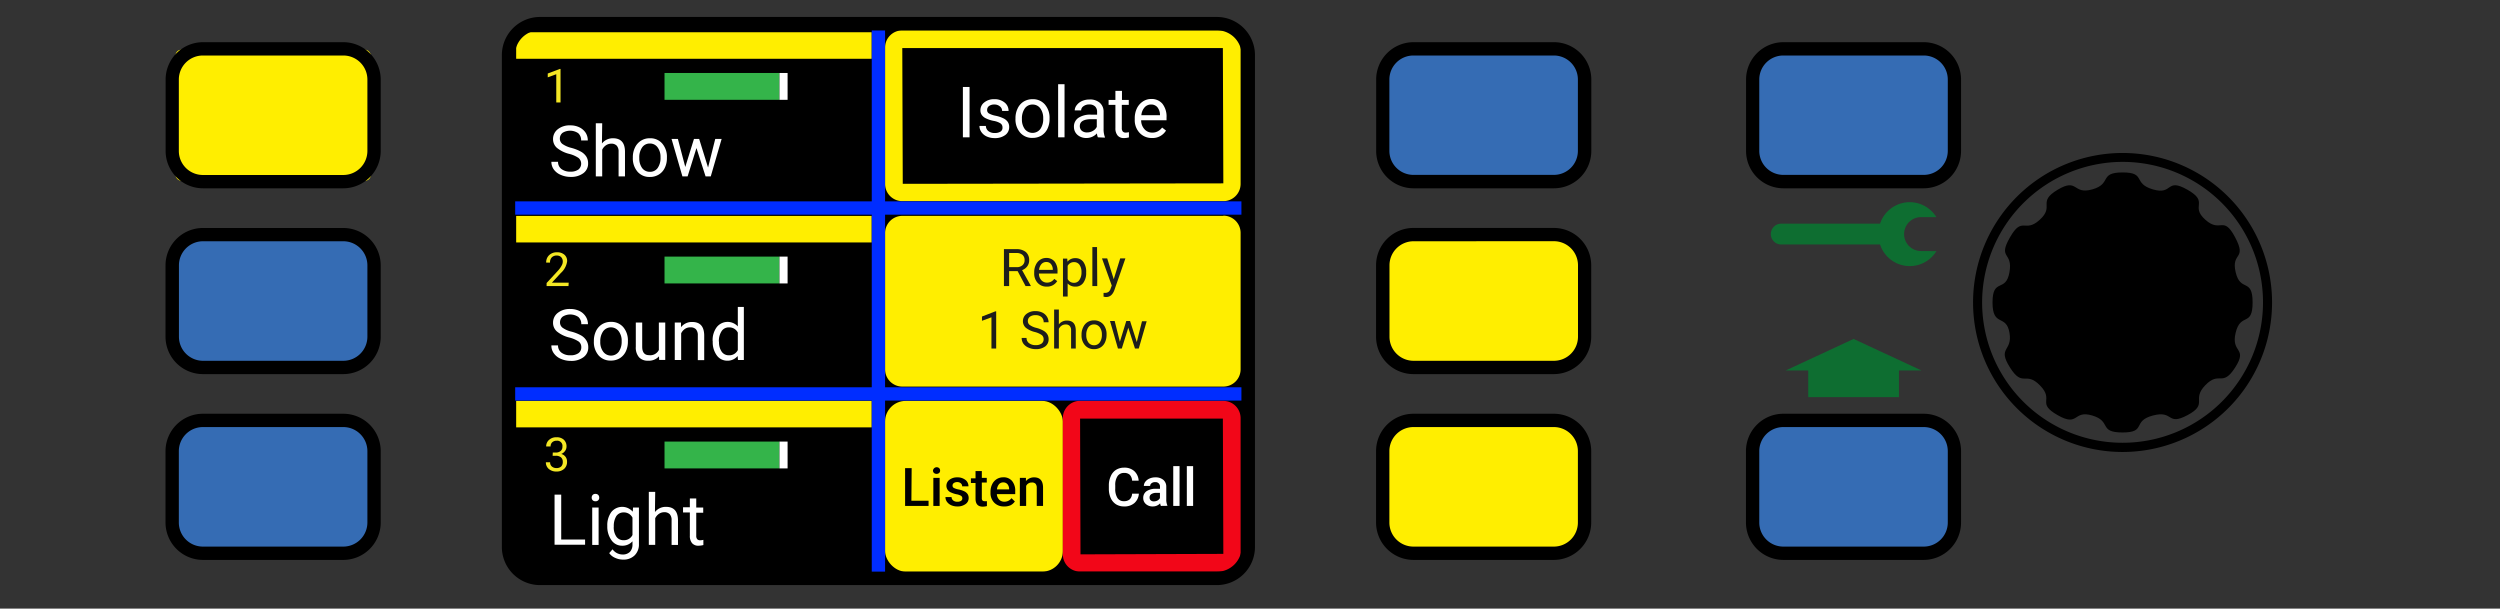 <svg xmlns="http://www.w3.org/2000/svg" xmlns:xlink="http://www.w3.org/1999/xlink" width="480.61" height="117" viewBox="0 0 480.61 117"><rect x="0" y="0" width="480.61" height="117" fill="#333333" stroke="none"/><defs><style>.a{fill:none;}.b{fill:#1d1d1b;}.c{fill:#0e6e31;}.d{fill:#356cb4;}.e{fill:#fe0;}.f{fill:#fff;}.g{fill:#f20618;}.h{fill:#34b44a;}.i{fill:#f4e724;}.j{clip-path:url(#a);}.k{clip-path:url(#b);}.l{clip-path:url(#c);}.m{fill:#002dff;}.p{fill:currentColor;}</style><clipPath id="a"><rect class="a" x="104.3" y="93.35" width="63.24" height="14.87"/></clipPath><clipPath id="b"><rect class="a" x="104.3" y="57.8" width="63.24" height="14.87"/></clipPath><clipPath id="c"><rect class="a" x="104.3" y="22.49" width="63.24" height="14.87"/></clipPath></defs><path class="p" d="M433.05,58.14c0,4.81-2.3,1.85-3.26,5.83s2.4,2.77-.09,6.67-3,.58-5.74,3.41.65,3.58-3.41,5.75-2.6-1-6.67.08-1.14,3.26-5.83,3.26S406,81,402.23,79.88s-2.53,2.3-6.68-.08S395,77,392.19,74.11s-3.29.5-5.79-3.47.54-3-.09-6.67-3.26-1-3.26-5.83,2.56-1.8,3.26-5.82-2.32-2.46.09-6.68,2.82-.72,5.74-3.4-.57-3.36,3.41-5.75,2.86,1,6.68-.08,1.22-3.26,5.82-3.26,1.87,2.09,5.83,3.26,2.42-2.35,6.67.08.42,3.08,3.41,5.75,3.41-1,5.74,3.4-.82,2.75.09,6.68,3.26,1,3.26,5.82"/><path class="p" d="M408.05,31.12a27,27,0,1,1-27,27,27.06,27.06,0,0,1,27-27m0-1.71a28.74,28.74,0,1,0,28.74,28.73,28.73,28.73,0,0,0-28.74-28.73Z"/><polyline class="c" points="356.34 65.16 343.29 71.22 347.62 71.22 347.62 76.35 365.06 76.35 365.06 71.22 369.39 71.22"/><rect class="d" x="337.57" y="81.64" width="37.54" height="23.89" rx="1.11"/><path d="M369.83,107.64h-27a7.2,7.2,0,0,1-7.18-7.19V86.73a7.19,7.19,0,0,1,7.18-7.19h27A7.19,7.19,0,0,1,377,86.73v13.72A7.2,7.2,0,0,1,369.83,107.64Zm-27-25.54a4.63,4.63,0,0,0-4.62,4.63v13.72a4.63,4.63,0,0,0,4.62,4.63h27a4.63,4.63,0,0,0,4.62-4.63V86.73a4.63,4.63,0,0,0-4.62-4.63Z"/><path class="c" d="M369.38,48.26h-.07a3.26,3.26,0,1,1,0-6.52h2.94A6,6,0,0,0,361.43,43h-19a2,2,0,1,0,0,4h19a6,6,0,0,0,10.83,1.28"/><rect class="d" x="337.57" y="10.25" width="37.54" height="23.8" rx="1.11"/><path d="M369.83,36.2h-27A7.19,7.19,0,0,1,335.67,29V15.29a7.19,7.19,0,0,1,7.18-7.18h27A7.19,7.19,0,0,1,377,15.29V29A7.19,7.19,0,0,1,369.83,36.2Zm-27-25.53a4.62,4.62,0,0,0-4.62,4.62V29a4.62,4.62,0,0,0,4.62,4.62h27A4.62,4.62,0,0,0,374.45,29V15.29a4.62,4.62,0,0,0-4.62-4.62Z"/><rect class="e" x="266.46" y="81.64" width="37.54" height="23.89" rx="1.11"/><rect class="e" x="266.46" y="45.93" width="37.54" height="23.89" rx="1.11"/><rect class="d" x="266.46" y="10.25" width="37.54" height="23.8" rx="1.11"/><path d="M298.72,107.64h-27a7.2,7.2,0,0,1-7.18-7.19V86.73a7.19,7.19,0,0,1,7.18-7.19h27a7.19,7.19,0,0,1,7.18,7.19v13.72A7.2,7.2,0,0,1,298.72,107.64Zm-27-25.54a4.63,4.63,0,0,0-4.62,4.63v13.72a4.63,4.63,0,0,0,4.62,4.63h27a4.63,4.63,0,0,0,4.62-4.63V86.73a4.63,4.63,0,0,0-4.62-4.63Z"/><path d="M298.72,71.92h-27a7.19,7.19,0,0,1-7.18-7.19V51a7.19,7.19,0,0,1,7.18-7.18h27A7.19,7.19,0,0,1,305.9,51V64.73A7.19,7.19,0,0,1,298.72,71.92Zm-27-25.54A4.63,4.63,0,0,0,267.12,51V64.73a4.63,4.63,0,0,0,4.62,4.63h27a4.63,4.63,0,0,0,4.62-4.63V51a4.63,4.63,0,0,0-4.62-4.63Z"/><path d="M298.72,36.2h-27A7.19,7.19,0,0,1,264.56,29V15.29a7.19,7.19,0,0,1,7.18-7.18h27a7.19,7.19,0,0,1,7.18,7.18V29A7.19,7.19,0,0,1,298.72,36.2Zm-27-25.53a4.62,4.62,0,0,0-4.62,4.62V29a4.62,4.62,0,0,0,4.62,4.62h27A4.62,4.62,0,0,0,303.34,29V15.29a4.62,4.62,0,0,0-4.62-4.62Z"/><rect class="d" x="33.74" y="81.64" width="37.54" height="23.89" rx="1.11"/><rect class="d" x="33.74" y="45.93" width="37.54" height="23.89" rx="1.11"/><rect class="e" x="33.74" y="9.56" width="37.54" height="25.19" rx="1.11"/><path d="M66,107.64H39a7.2,7.2,0,0,1-7.18-7.19V86.73A7.19,7.19,0,0,1,39,79.54H66a7.2,7.2,0,0,1,7.19,7.19v13.72A7.2,7.2,0,0,1,66,107.64ZM39,82.1a4.63,4.63,0,0,0-4.62,4.63v13.72A4.63,4.63,0,0,0,39,105.08H66a4.64,4.64,0,0,0,4.63-4.63V86.73A4.64,4.64,0,0,0,66,82.1Z"/><path d="M66,71.92H39a7.19,7.19,0,0,1-7.18-7.19V51A7.19,7.19,0,0,1,39,43.83H66A7.2,7.2,0,0,1,73.19,51V64.73A7.2,7.2,0,0,1,66,71.92ZM39,46.38A4.63,4.63,0,0,0,34.4,51V64.73A4.63,4.63,0,0,0,39,69.36H66a4.64,4.64,0,0,0,4.63-4.63V51A4.64,4.64,0,0,0,66,46.38Z"/><path d="M66,36.2H39A7.19,7.19,0,0,1,31.84,29V15.29A7.19,7.19,0,0,1,39,8.11H66a7.2,7.2,0,0,1,7.19,7.18V29A7.2,7.2,0,0,1,66,36.2ZM39,10.67a4.62,4.62,0,0,0-4.62,4.62V29A4.62,4.62,0,0,0,39,33.64H66A4.63,4.63,0,0,0,70.63,29V15.29A4.63,4.63,0,0,0,66,10.67Z"/><rect x="97.76" y="4.54" width="142.22" height="106.66" rx="5.52"/><path class="f" d="M186.39,26.4h-1.28V16.72h1.28Z"/><path class="f" d="M192.72,24.49a.9.9,0,0,0-.38-.77,3.64,3.64,0,0,0-1.31-.48,5.83,5.83,0,0,1-1.48-.48,2,2,0,0,1-.81-.66,1.56,1.56,0,0,1-.26-.92,1.86,1.86,0,0,1,.74-1.49,2.92,2.92,0,0,1,1.91-.62,3,3,0,0,1,2,.64,2,2,0,0,1,.76,1.61h-1.24a1.09,1.09,0,0,0-.43-.87,1.6,1.6,0,0,0-1.08-.36,1.68,1.68,0,0,0-1,.29.91.91,0,0,0-.37.76.73.73,0,0,0,.35.67,4.35,4.35,0,0,0,1.27.44,6.33,6.33,0,0,1,1.49.49,2.15,2.15,0,0,1,.85.69,1.69,1.69,0,0,1,.28,1,1.85,1.85,0,0,1-.77,1.54,3.26,3.26,0,0,1-2,.58,3.65,3.65,0,0,1-1.52-.3,2.5,2.5,0,0,1-1.05-.86,2,2,0,0,1-.37-1.18h1.23a1.29,1.29,0,0,0,.49,1,1.94,1.94,0,0,0,1.22.36,2,2,0,0,0,1.12-.28A.86.86,0,0,0,192.72,24.49Z"/><path class="f" d="M195.22,22.74a4.18,4.18,0,0,1,.42-1.9,3.07,3.07,0,0,1,1.15-1.31,3.23,3.23,0,0,1,1.7-.46,3,3,0,0,1,2.37,1,3.9,3.9,0,0,1,.91,2.71v.08a4.29,4.29,0,0,1-.4,1.89,3.09,3.09,0,0,1-1.15,1.3,3.19,3.19,0,0,1-1.72.46,3,3,0,0,1-2.37-1,3.89,3.89,0,0,1-.91-2.7Zm1.24.14A3.06,3.06,0,0,0,197,24.8a1.88,1.88,0,0,0,3,0,3.31,3.31,0,0,0,.55-2.05,3.1,3.1,0,0,0-.56-1.92,1.78,1.78,0,0,0-1.49-.73,1.76,1.76,0,0,0-1.47.72A3.33,3.33,0,0,0,196.46,22.88Z"/><path class="f" d="M204.65,26.4h-1.23V16.19h1.23Z"/><path class="f" d="M211.06,26.4a2.38,2.38,0,0,1-.18-.76,2.71,2.71,0,0,1-2,.89,2.54,2.54,0,0,1-1.74-.6,2,2,0,0,1-.68-1.52,2,2,0,0,1,.85-1.75,4.07,4.07,0,0,1,2.41-.62h1.19v-.57a1.38,1.38,0,0,0-.38-1,1.54,1.54,0,0,0-1.14-.39,1.78,1.78,0,0,0-1.1.34,1,1,0,0,0-.45.8h-1.23a1.67,1.67,0,0,1,.38-1,2.58,2.58,0,0,1,1-.79,3.44,3.44,0,0,1,1.44-.3,2.82,2.82,0,0,1,2,.63,2.23,2.23,0,0,1,.73,1.71v3.31a4.19,4.19,0,0,0,.25,1.57v.11ZM209,25.46a2.14,2.14,0,0,0,1.1-.3,1.79,1.79,0,0,0,.75-.77V22.91h-1c-1.51,0-2.26.44-2.26,1.32a1.15,1.15,0,0,0,.38.91A1.53,1.53,0,0,0,209,25.46Z"/><path class="f" d="M215.69,17.47v1.74H217v.95h-1.34v4.46a1,1,0,0,0,.18.65.73.73,0,0,0,.61.22,3.13,3.13,0,0,0,.58-.08v1a3.43,3.43,0,0,1-.94.13,1.5,1.5,0,0,1-1.24-.5,2.12,2.12,0,0,1-.42-1.41V20.16h-1.31v-.95h1.31V17.47Z"/><path class="f" d="M221.45,26.53a3.15,3.15,0,0,1-2.38-1,3.56,3.56,0,0,1-.92-2.57v-.22a4.32,4.32,0,0,1,.41-1.91,3.29,3.29,0,0,1,1.15-1.32,2.85,2.85,0,0,1,1.59-.48,2.69,2.69,0,0,1,2.18.93,4,4,0,0,1,.78,2.64v.52h-4.88a2.52,2.52,0,0,0,.63,1.71,1.93,1.93,0,0,0,1.51.66,2.11,2.11,0,0,0,1.1-.27,2.63,2.63,0,0,0,.79-.7l.75.58A3,3,0,0,1,221.45,26.53Zm-.15-6.44a1.64,1.64,0,0,0-1.25.54,2.59,2.59,0,0,0-.63,1.52H223v-.1a2.38,2.38,0,0,0-.51-1.45A1.55,1.55,0,0,0,221.3,20.09Z"/><path class="e" d="M235.09,9.25l.09,26-61.63.09-.09-26.1h61.63m.09-3.4H173.46a3.31,3.31,0,0,0-3.31,3.31V35.35a3.32,3.32,0,0,0,3.31,3.32h61.72a3.32,3.32,0,0,0,3.32-3.32V9.16a3.32,3.32,0,0,0-3.32-3.31Z"/><rect class="e" x="172.8" y="44.16" width="63.41" height="27.76"/><path class="b" d="M195.64,52.13H194V55H193V47.9h2.35a2.8,2.8,0,0,1,1.85.54,2,2,0,0,1,.65,1.6,1.9,1.9,0,0,1-.36,1.15,2.11,2.11,0,0,1-1,.74l1.67,3V55h-1ZM194,51.36h1.44a1.61,1.61,0,0,0,1.11-.36,1.21,1.21,0,0,0,.42-1,1.27,1.27,0,0,0-.4-1,1.72,1.72,0,0,0-1.13-.36H194Z"/><path class="b" d="M201.24,55.1a2.28,2.28,0,0,1-1.74-.7,2.62,2.62,0,0,1-.68-1.89v-.16a3.18,3.18,0,0,1,.3-1.41,2.31,2.31,0,0,1,.84-1,2.06,2.06,0,0,1,1.17-.35,2,2,0,0,1,1.6.68,2.93,2.93,0,0,1,.57,1.94v.37h-3.57a1.89,1.89,0,0,0,.45,1.27,1.43,1.43,0,0,0,1.11.48,1.57,1.57,0,0,0,.81-.2,1.91,1.91,0,0,0,.58-.52l.56.43A2.24,2.24,0,0,1,201.24,55.1Zm-.11-4.73a1.21,1.21,0,0,0-.92.4,2,2,0,0,0-.46,1.11h2.65v-.07a1.72,1.72,0,0,0-.37-1.06A1.11,1.11,0,0,0,201.13,50.37Z"/><path class="b" d="M208.81,52.42a3.15,3.15,0,0,1-.55,1.95,1.77,1.77,0,0,1-1.49.73,1.93,1.93,0,0,1-1.52-.61V57h-.9V49.72h.82l.05.59a1.85,1.85,0,0,1,1.53-.68,1.82,1.82,0,0,1,1.51.71,3.21,3.21,0,0,1,.55,2Zm-.9-.1a2.38,2.38,0,0,0-.38-1.41,1.25,1.25,0,0,0-1.05-.52,1.35,1.35,0,0,0-1.23.73v2.52a1.33,1.33,0,0,0,1.24.73,1.19,1.19,0,0,0,1-.52A2.5,2.5,0,0,0,207.91,52.32Z"/><path class="b" d="M210.94,55H210v-7.5h.9Z"/><path class="b" d="M214.11,53.68l1.24-4h1l-2.12,6.1c-.33.88-.85,1.32-1.57,1.32h-.17l-.34-.07v-.73l.25,0a1.15,1.15,0,0,0,.71-.19,1.33,1.33,0,0,0,.42-.67l.2-.54-1.88-5.23h1Z"/><path class="b" d="M191.51,67h-.91V61l-1.82.67v-.82l2.58-1h.15Z"/><path class="b" d="M199,63.84A4.5,4.5,0,0,1,197.2,63a1.67,1.67,0,0,1-.55-1.25,1.75,1.75,0,0,1,.67-1.39,2.66,2.66,0,0,1,1.75-.55,2.93,2.93,0,0,1,1.31.28,2.1,2.1,0,0,1,.88.78,2,2,0,0,1,.32,1.09h-.94a1.29,1.29,0,0,0-.41-1,1.67,1.67,0,0,0-1.16-.37,1.73,1.73,0,0,0-1.08.3,1,1,0,0,0-.39.85.91.91,0,0,0,.37.74,3.62,3.62,0,0,0,1.25.55,5.56,5.56,0,0,1,1.39.55,2.09,2.09,0,0,1,.74.7,1.78,1.78,0,0,1,.24.94,1.67,1.67,0,0,1-.67,1.39,2.91,2.91,0,0,1-1.8.51,3.29,3.29,0,0,1-1.37-.28,2.3,2.3,0,0,1-1-.76,1.89,1.89,0,0,1-.34-1.11h.94a1.19,1.19,0,0,0,.48,1,2,2,0,0,0,1.27.38,1.89,1.89,0,0,0,1.14-.3,1,1,0,0,0,.39-.83,1,1,0,0,0-.36-.81A4.21,4.21,0,0,0,199,63.84Z"/><path class="b" d="M203.56,62.36a1.91,1.91,0,0,1,1.56-.73c1.12,0,1.68.63,1.69,1.89V67h-.9v-3.5a1.19,1.19,0,0,0-.27-.84,1,1,0,0,0-.79-.28,1.31,1.31,0,0,0-.78.24,1.52,1.52,0,0,0-.51.61V67h-.91v-7.5h.91Z"/><path class="b" d="M207.92,64.32a3,3,0,0,1,.31-1.4,2.27,2.27,0,0,1,.85-1,2.32,2.32,0,0,1,1.24-.33,2.27,2.27,0,0,1,1.75.74,2.9,2.9,0,0,1,.66,2v.06a3.26,3.26,0,0,1-.29,1.39,2.18,2.18,0,0,1-.85,1,2.29,2.29,0,0,1-1.26.34,2.2,2.2,0,0,1-1.74-.74,2.84,2.84,0,0,1-.67-2Zm.91.1a2.3,2.3,0,0,0,.41,1.42,1.31,1.31,0,0,0,1.09.53,1.29,1.29,0,0,0,1.09-.54,2.49,2.49,0,0,0,.41-1.51,2.29,2.29,0,0,0-.41-1.41,1.32,1.32,0,0,0-1.1-.54,1.3,1.3,0,0,0-1.08.53A2.48,2.48,0,0,0,208.83,64.42Z"/><path class="b" d="M218.54,65.76l1-4h.9L218.92,67h-.73l-1.28-4-1.25,4h-.74l-1.53-5.29h.9l1,4,1.23-4h.73Z"/><path class="e" d="M235.09,44.86l.09,26L173.55,71l-.09-26.1h61.63m.09-3.4H173.46a3.32,3.32,0,0,0-3.31,3.32V71a3.32,3.32,0,0,0,3.31,3.32h61.72A3.32,3.32,0,0,0,238.5,71V44.78a3.32,3.32,0,0,0-3.32-3.32Z"/><rect class="e" x="170.15" y="77.07" width="34.18" height="32.82" rx="3.97"/><path d="M175.21,96.26h3.3v1H174V90h1.26Z"/><path d="M179.36,90.47a.72.72,0,0,1,1.19-.47.66.66,0,0,1,.18.47.61.61,0,0,1-.18.45.78.78,0,0,1-1,0A.64.64,0,0,1,179.36,90.47Zm1.28,6.79h-1.21V91.87h1.21Z"/><path d="M185,95.8a.56.56,0,0,0-.27-.5,2.77,2.77,0,0,0-.89-.29,5,5,0,0,1-1-.33,1.39,1.39,0,0,1-.9-1.28,1.43,1.43,0,0,1,.58-1.16,2.36,2.36,0,0,1,1.5-.47,2.4,2.4,0,0,1,1.56.48,1.51,1.51,0,0,1,.6,1.24h-1.21a.75.75,0,0,0-.26-.58,1,1,0,0,0-.69-.23,1.09,1.09,0,0,0-.65.18.57.57,0,0,0-.25.49.49.49,0,0,0,.23.44,3.2,3.2,0,0,0,.95.31,4.57,4.57,0,0,1,1.12.37,1.64,1.64,0,0,1,.6.52,1.36,1.36,0,0,1,.2.74,1.39,1.39,0,0,1-.61,1.18,2.55,2.55,0,0,1-1.58.45,2.8,2.8,0,0,1-1.18-.24,2,2,0,0,1-.8-.65,1.52,1.52,0,0,1-.29-.91h1.17a.85.85,0,0,0,.33.66,1.22,1.22,0,0,0,.79.24,1.25,1.25,0,0,0,.73-.19A.57.57,0,0,0,185,95.8Z"/><path d="M188.75,90.56v1.31h.95v.9h-.95v3a.66.66,0,0,0,.12.44.58.58,0,0,0,.44.14,2,2,0,0,0,.42,0v.94a3.2,3.2,0,0,1-.79.11c-.94,0-1.4-.51-1.4-1.54v-3h-.89v-.9h.89V90.56Z"/><path d="M193,97.36a2.49,2.49,0,0,1-1.86-.72,2.63,2.63,0,0,1-.72-1.93v-.15a3.25,3.25,0,0,1,.31-1.45,2.42,2.42,0,0,1,.88-1,2.33,2.33,0,0,1,1.25-.35,2.1,2.1,0,0,1,1.7.7,2.93,2.93,0,0,1,.61,2V95h-3.53a1.67,1.67,0,0,0,.45,1.06,1.33,1.33,0,0,0,1,.39,1.65,1.65,0,0,0,1.36-.68l.65.63a2.23,2.23,0,0,1-.86.75A2.84,2.84,0,0,1,193,97.36Zm-.14-4.62a1.05,1.05,0,0,0-.81.35,1.87,1.87,0,0,0-.39,1H194V94a1.51,1.51,0,0,0-.32-.92A1.05,1.05,0,0,0,192.86,92.74Z"/><path d="M197.23,91.87l0,.62a2,2,0,0,1,1.57-.72c1.13,0,1.7.64,1.72,1.93v3.56h-1.21V93.77a1.15,1.15,0,0,0-.22-.76.92.92,0,0,0-.73-.25,1.16,1.16,0,0,0-1.09.66v3.84h-1.21V91.87Z"/><path class="f" d="M218.94,94.9a2.6,2.6,0,0,1-.86,1.81,2.89,2.89,0,0,1-2,.65,2.83,2.83,0,0,1-1.53-.41,2.7,2.7,0,0,1-1-1.17,4.18,4.18,0,0,1-.38-1.76v-.67a4.12,4.12,0,0,1,.37-1.81,2.69,2.69,0,0,1,1-1.21,2.93,2.93,0,0,1,1.57-.43,2.8,2.8,0,0,1,1.94.66,2.69,2.69,0,0,1,.85,1.84h-1.26a1.82,1.82,0,0,0-.45-1.13,1.52,1.52,0,0,0-1.08-.35,1.46,1.46,0,0,0-1.26.6,3,3,0,0,0-.45,1.77v.64a3.21,3.21,0,0,0,.42,1.8,1.4,1.4,0,0,0,1.23.62,1.65,1.65,0,0,0,1.12-.34,1.69,1.69,0,0,0,.47-1.11Z"/><path class="f" d="M223.17,97.26a2,2,0,0,1-.14-.5,1.87,1.87,0,0,1-1.41.6,1.89,1.89,0,0,1-1.33-.46,1.49,1.49,0,0,1-.51-1.15,1.53,1.53,0,0,1,.64-1.32,3.09,3.09,0,0,1,1.83-.46H223v-.36a.84.84,0,0,0-.94-.92,1,1,0,0,0-.68.21.63.63,0,0,0-.27.52h-1.21a1.35,1.35,0,0,1,.3-.83,2,2,0,0,1,.8-.6,2.71,2.71,0,0,1,1.13-.22,2.26,2.26,0,0,1,1.51.48,1.69,1.69,0,0,1,.57,1.33V96a2.7,2.7,0,0,0,.21,1.16v.08Zm-1.33-.87a1.46,1.46,0,0,0,.68-.17,1.18,1.18,0,0,0,.47-.47v-1h-.65a1.73,1.73,0,0,0-1,.24.73.73,0,0,0-.34.66.7.7,0,0,0,.23.55A.9.9,0,0,0,221.84,96.39Z"/><path class="f" d="M226.76,97.26h-1.21V89.61h1.21Z"/><path class="f" d="M229.37,97.26h-1.21V89.61h1.21Z"/><path class="g" d="M235.09,80.48l.09,26-27.46.09-.08-26.1h27.45m.09-3.41H207.64a3.32,3.32,0,0,0-3.32,3.32v26.19a3.32,3.32,0,0,0,3.32,3.31h27.54a3.32,3.32,0,0,0,3.32-3.31V80.39a3.32,3.32,0,0,0-3.32-3.32Z"/><rect class="h" x="127.75" y="84.89" width="22.1" height="5.16"/><rect class="f" x="149.85" y="84.89" width="1.56" height="5.16"/><rect class="e" x="99.23" y="77.06" width="68.35" height="5.1"/><path class="i" d="M106.27,87h.61a1.37,1.37,0,0,0,.91-.31,1,1,0,0,0,.33-.8A1,1,0,0,0,107,84.73a1.17,1.17,0,0,0-.84.3,1.05,1.05,0,0,0-.31.8H105a1.62,1.62,0,0,1,.56-1.27,2,2,0,0,1,1.41-.5,2,2,0,0,1,1.43.48,1.73,1.73,0,0,1,.51,1.33,1.4,1.4,0,0,1-.27.81,1.62,1.62,0,0,1-.74.59,1.48,1.48,0,0,1,1.11,1.5,1.75,1.75,0,0,1-.56,1.37,2.12,2.12,0,0,1-1.47.51,2.16,2.16,0,0,1-1.47-.49,1.63,1.63,0,0,1-.57-1.29h.82a1,1,0,0,0,.33.81,1.28,1.28,0,0,0,.89.3,1.25,1.25,0,0,0,.9-.3,1.19,1.19,0,0,0,.31-.89,1.08,1.08,0,0,0-.34-.86,1.52,1.52,0,0,0-1-.31h-.61Z"/><g class="j"><path class="f" d="M107.89,103.72h4.59v1h-5.87V95.09h1.28Z"/><path class="f" d="M113.75,95.67a.76.76,0,0,1,.18-.51.67.67,0,0,1,.54-.21.71.71,0,0,1,.55.21.76.76,0,0,1,.18.51.66.66,0,0,1-.73.69.67.67,0,0,1-.54-.2A.71.71,0,0,1,113.75,95.67Zm1.33,9.09h-1.23V97.57h1.23Z"/><path class="f" d="M116.75,101.11a4.25,4.25,0,0,1,.78-2.68,2.68,2.68,0,0,1,4.11-.06l.06-.8h1.13v7a2.92,2.92,0,0,1-.83,2.2,3,3,0,0,1-2.22.81,3.62,3.62,0,0,1-1.53-.34,2.58,2.58,0,0,1-1.13-.91l.64-.73a2.39,2.39,0,0,0,1.93,1,1.92,1.92,0,0,0,1.4-.5,2,2,0,0,0,.5-1.42v-.62a2.54,2.54,0,0,1-2,.85,2.45,2.45,0,0,1-2-1A4.45,4.45,0,0,1,116.75,101.11Zm1.24.14a3.16,3.16,0,0,0,.5,1.91,1.61,1.61,0,0,0,1.39.69,1.8,1.8,0,0,0,1.71-1V99.51a1.83,1.83,0,0,0-1.69-1,1.66,1.66,0,0,0-1.41.7A3.59,3.59,0,0,0,118,101.25Z"/><path class="f" d="M125.91,98.44a2.62,2.62,0,0,1,2.13-1c1.52,0,2.28.86,2.3,2.57v4.75h-1.23V100a1.63,1.63,0,0,0-.36-1.15,1.4,1.4,0,0,0-1.08-.38,1.79,1.79,0,0,0-1,.32,2.08,2.08,0,0,0-.71.84v5.12h-1.23V94.56h1.23Z"/><path class="f" d="M133.85,95.83v1.74h1.34v1h-1.34V103a1,1,0,0,0,.18.65.76.76,0,0,0,.61.21,2.46,2.46,0,0,0,.58-.08v1a3.87,3.87,0,0,1-.94.13,1.53,1.53,0,0,1-1.24-.5,2.13,2.13,0,0,1-.42-1.42V98.52h-1.31v-1h1.31V95.83Z"/></g><rect class="h" x="127.75" y="49.33" width="22.1" height="5.16"/><rect class="f" x="149.85" y="49.33" width="1.56" height="5.16"/><rect class="e" x="99.23" y="41.51" width="68.35" height="5.1"/><path class="i" d="M109.29,55h-4.21v-.59L107.3,52A4.67,4.67,0,0,0,108,51a1.44,1.44,0,0,0,.19-.72,1.18,1.18,0,0,0-.3-.83,1.1,1.1,0,0,0-.81-.32,1.28,1.28,0,0,0-1,.35,1.34,1.34,0,0,0-.34,1H105a1.88,1.88,0,0,1,.57-1.43,2.1,2.1,0,0,1,1.53-.55,2.05,2.05,0,0,1,1.41.47,1.59,1.59,0,0,1,.52,1.25,3.68,3.68,0,0,1-1.21,2.26l-1.72,1.86h3.23Z"/><g class="k"><path class="f" d="M109.46,64.89a6,6,0,0,1-2.39-1.16,2.19,2.19,0,0,1-.75-1.69,2.35,2.35,0,0,1,.92-1.9,3.67,3.67,0,0,1,2.37-.74,4,4,0,0,1,1.78.38,2.93,2.93,0,0,1,1.21,1.07,2.66,2.66,0,0,1,.43,1.48h-1.28a1.79,1.79,0,0,0-.56-1.39,2.76,2.76,0,0,0-3-.08,1.39,1.39,0,0,0-.53,1.15,1.25,1.25,0,0,0,.5,1,4.77,4.77,0,0,0,1.71.75,8,8,0,0,1,1.89.75,2.84,2.84,0,0,1,1,1,2.41,2.41,0,0,1,.33,1.28,2.26,2.26,0,0,1-.92,1.88,3.86,3.86,0,0,1-2.45.71,4.62,4.62,0,0,1-1.86-.38,3.08,3.08,0,0,1-1.33-1A2.49,2.49,0,0,1,106,66.4h1.28a1.68,1.68,0,0,0,.65,1.39,2.72,2.72,0,0,0,1.73.51,2.55,2.55,0,0,0,1.55-.41,1.35,1.35,0,0,0,.54-1.13,1.33,1.33,0,0,0-.5-1.1A5.92,5.92,0,0,0,109.46,64.89Z"/><path class="f" d="M114.17,65.55a4.25,4.25,0,0,1,.41-1.91,3.12,3.12,0,0,1,1.16-1.3,3.19,3.19,0,0,1,1.69-.46,3,3,0,0,1,2.38,1,3.94,3.94,0,0,1,.9,2.71v.08a4.29,4.29,0,0,1-.4,1.89,3.09,3.09,0,0,1-1.15,1.3,3.19,3.19,0,0,1-1.72.46,3,3,0,0,1-2.37-1,3.89,3.89,0,0,1-.9-2.69Zm1.23.14a3.06,3.06,0,0,0,.56,1.92,1.87,1.87,0,0,0,3,0,3.33,3.33,0,0,0,.55-2,3,3,0,0,0-.56-1.92,1.86,1.86,0,0,0-3,0A3.33,3.33,0,0,0,115.4,65.69Z"/><path class="f" d="M126.69,68.5a2.59,2.59,0,0,1-2.1.84,2.21,2.21,0,0,1-1.75-.67,2.85,2.85,0,0,1-.61-2V62h1.23v4.64c0,1.09.44,1.64,1.33,1.64a1.83,1.83,0,0,0,1.87-1V62h1.23v7.19h-1.17Z"/><path class="f" d="M130.92,62l0,.9a2.63,2.63,0,0,1,2.16-1c1.52,0,2.28.86,2.3,2.58v4.75h-1.23V64.45a1.7,1.7,0,0,0-.36-1.15,1.41,1.41,0,0,0-1.09-.37,1.76,1.76,0,0,0-1.05.32,2.18,2.18,0,0,0-.7.83v5.13h-1.23V62Z"/><path class="f" d="M137,65.55a4.17,4.17,0,0,1,.79-2.66,2.66,2.66,0,0,1,4.05-.14V59H143V69.21h-1.13l-.06-.77a2.51,2.51,0,0,1-2,.9,2.45,2.45,0,0,1-2-1,4.24,4.24,0,0,1-.79-2.67Zm1.23.14a3.17,3.17,0,0,0,.51,1.92,1.62,1.62,0,0,0,1.39.69,1.8,1.8,0,0,0,1.71-1V63.94a1.81,1.81,0,0,0-1.69-1,1.62,1.62,0,0,0-1.41.7A3.46,3.46,0,0,0,138.2,65.69Z"/></g><rect class="h" x="127.75" y="14.03" width="22.1" height="5.16"/><rect class="f" x="149.85" y="14.03" width="1.56" height="5.16"/><rect class="e" x="99.23" y="6.2" width="68.35" height="5.1"/><path class="i" d="M107.76,19.7h-.82V14.27l-1.64.6v-.74l2.33-.88h.13Z"/><g class="l"><path class="f" d="M109.46,29.59a6,6,0,0,1-2.39-1.16,2.21,2.21,0,0,1-.75-1.7,2.35,2.35,0,0,1,.92-1.89,3.61,3.61,0,0,1,2.37-.74,3.91,3.91,0,0,1,1.78.38,3,3,0,0,1,1.21,1.06A2.72,2.72,0,0,1,113,27h-1.28a1.79,1.79,0,0,0-.56-1.39,2.76,2.76,0,0,0-3-.08,1.38,1.38,0,0,0-.53,1.15,1.26,1.26,0,0,0,.5,1,5.15,5.15,0,0,0,1.71.75,8,8,0,0,1,1.89.75,2.9,2.9,0,0,1,1,.95,2.45,2.45,0,0,1,.33,1.29,2.26,2.26,0,0,1-.92,1.88,3.92,3.92,0,0,1-2.45.71,4.62,4.62,0,0,1-1.86-.38,3.15,3.15,0,0,1-1.33-1A2.51,2.51,0,0,1,106,31.1h1.28a1.68,1.68,0,0,0,.65,1.39,2.72,2.72,0,0,0,1.73.51,2.49,2.49,0,0,0,1.55-.42,1.45,1.45,0,0,0,0-2.22A5.68,5.68,0,0,0,109.46,29.59Z"/><path class="f" d="M115.72,27.58a2.65,2.65,0,0,1,2.13-1c1.52,0,2.29.86,2.3,2.57v4.76h-1.23V29.15a1.63,1.63,0,0,0-.36-1.15,1.4,1.4,0,0,0-1.08-.38,1.79,1.79,0,0,0-1,.32,2.15,2.15,0,0,0-.71.84v5.13h-1.23V23.7h1.23Z"/><path class="f" d="M121.66,30.24a4.21,4.21,0,0,1,.42-1.9,3.12,3.12,0,0,1,1.16-1.3,3.08,3.08,0,0,1,1.69-.46,3,3,0,0,1,2.37,1,3.89,3.89,0,0,1,.91,2.7v.09a4.22,4.22,0,0,1-.4,1.88,3,3,0,0,1-1.15,1.3,3.19,3.19,0,0,1-1.72.47,3,3,0,0,1-2.37-1,3.91,3.91,0,0,1-.91-2.69Zm1.24.15a3.13,3.13,0,0,0,.55,1.92,1.8,1.8,0,0,0,1.49.72,1.76,1.76,0,0,0,1.49-.73,3.34,3.34,0,0,0,.55-2.06,3.05,3.05,0,0,0-.56-1.91,1.78,1.78,0,0,0-1.49-.74,1.75,1.75,0,0,0-1.47.73A3.33,3.33,0,0,0,122.9,30.39Z"/><path class="f" d="M136.12,32.21l1.38-5.5h1.23l-2.09,7.2h-1l-1.75-5.45-1.7,5.45h-1l-2.09-7.2h1.22l1.42,5.39,1.67-5.39h1Z"/></g><rect class="m" x="167.59" y="5.82" width="2.56" height="104.1"/><rect class="m" x="99.04" y="38.71" width="139.66" height="2.56"/><rect class="m" x="99.04" y="74.45" width="139.66" height="2.56"/><path d="M233.93,112.48H103.81a7.33,7.33,0,0,1-7.33-7.32V10.58a7.34,7.34,0,0,1,7.33-7.32H233.93a7.34,7.34,0,0,1,7.33,7.32v94.58A7.33,7.33,0,0,1,233.93,112.48ZM103.81,5.82A4.77,4.77,0,0,0,99,10.58v94.58a4.77,4.77,0,0,0,4.77,4.76H233.93a4.77,4.77,0,0,0,4.77-4.76V10.58a4.77,4.77,0,0,0-4.77-4.76Z"/></svg>